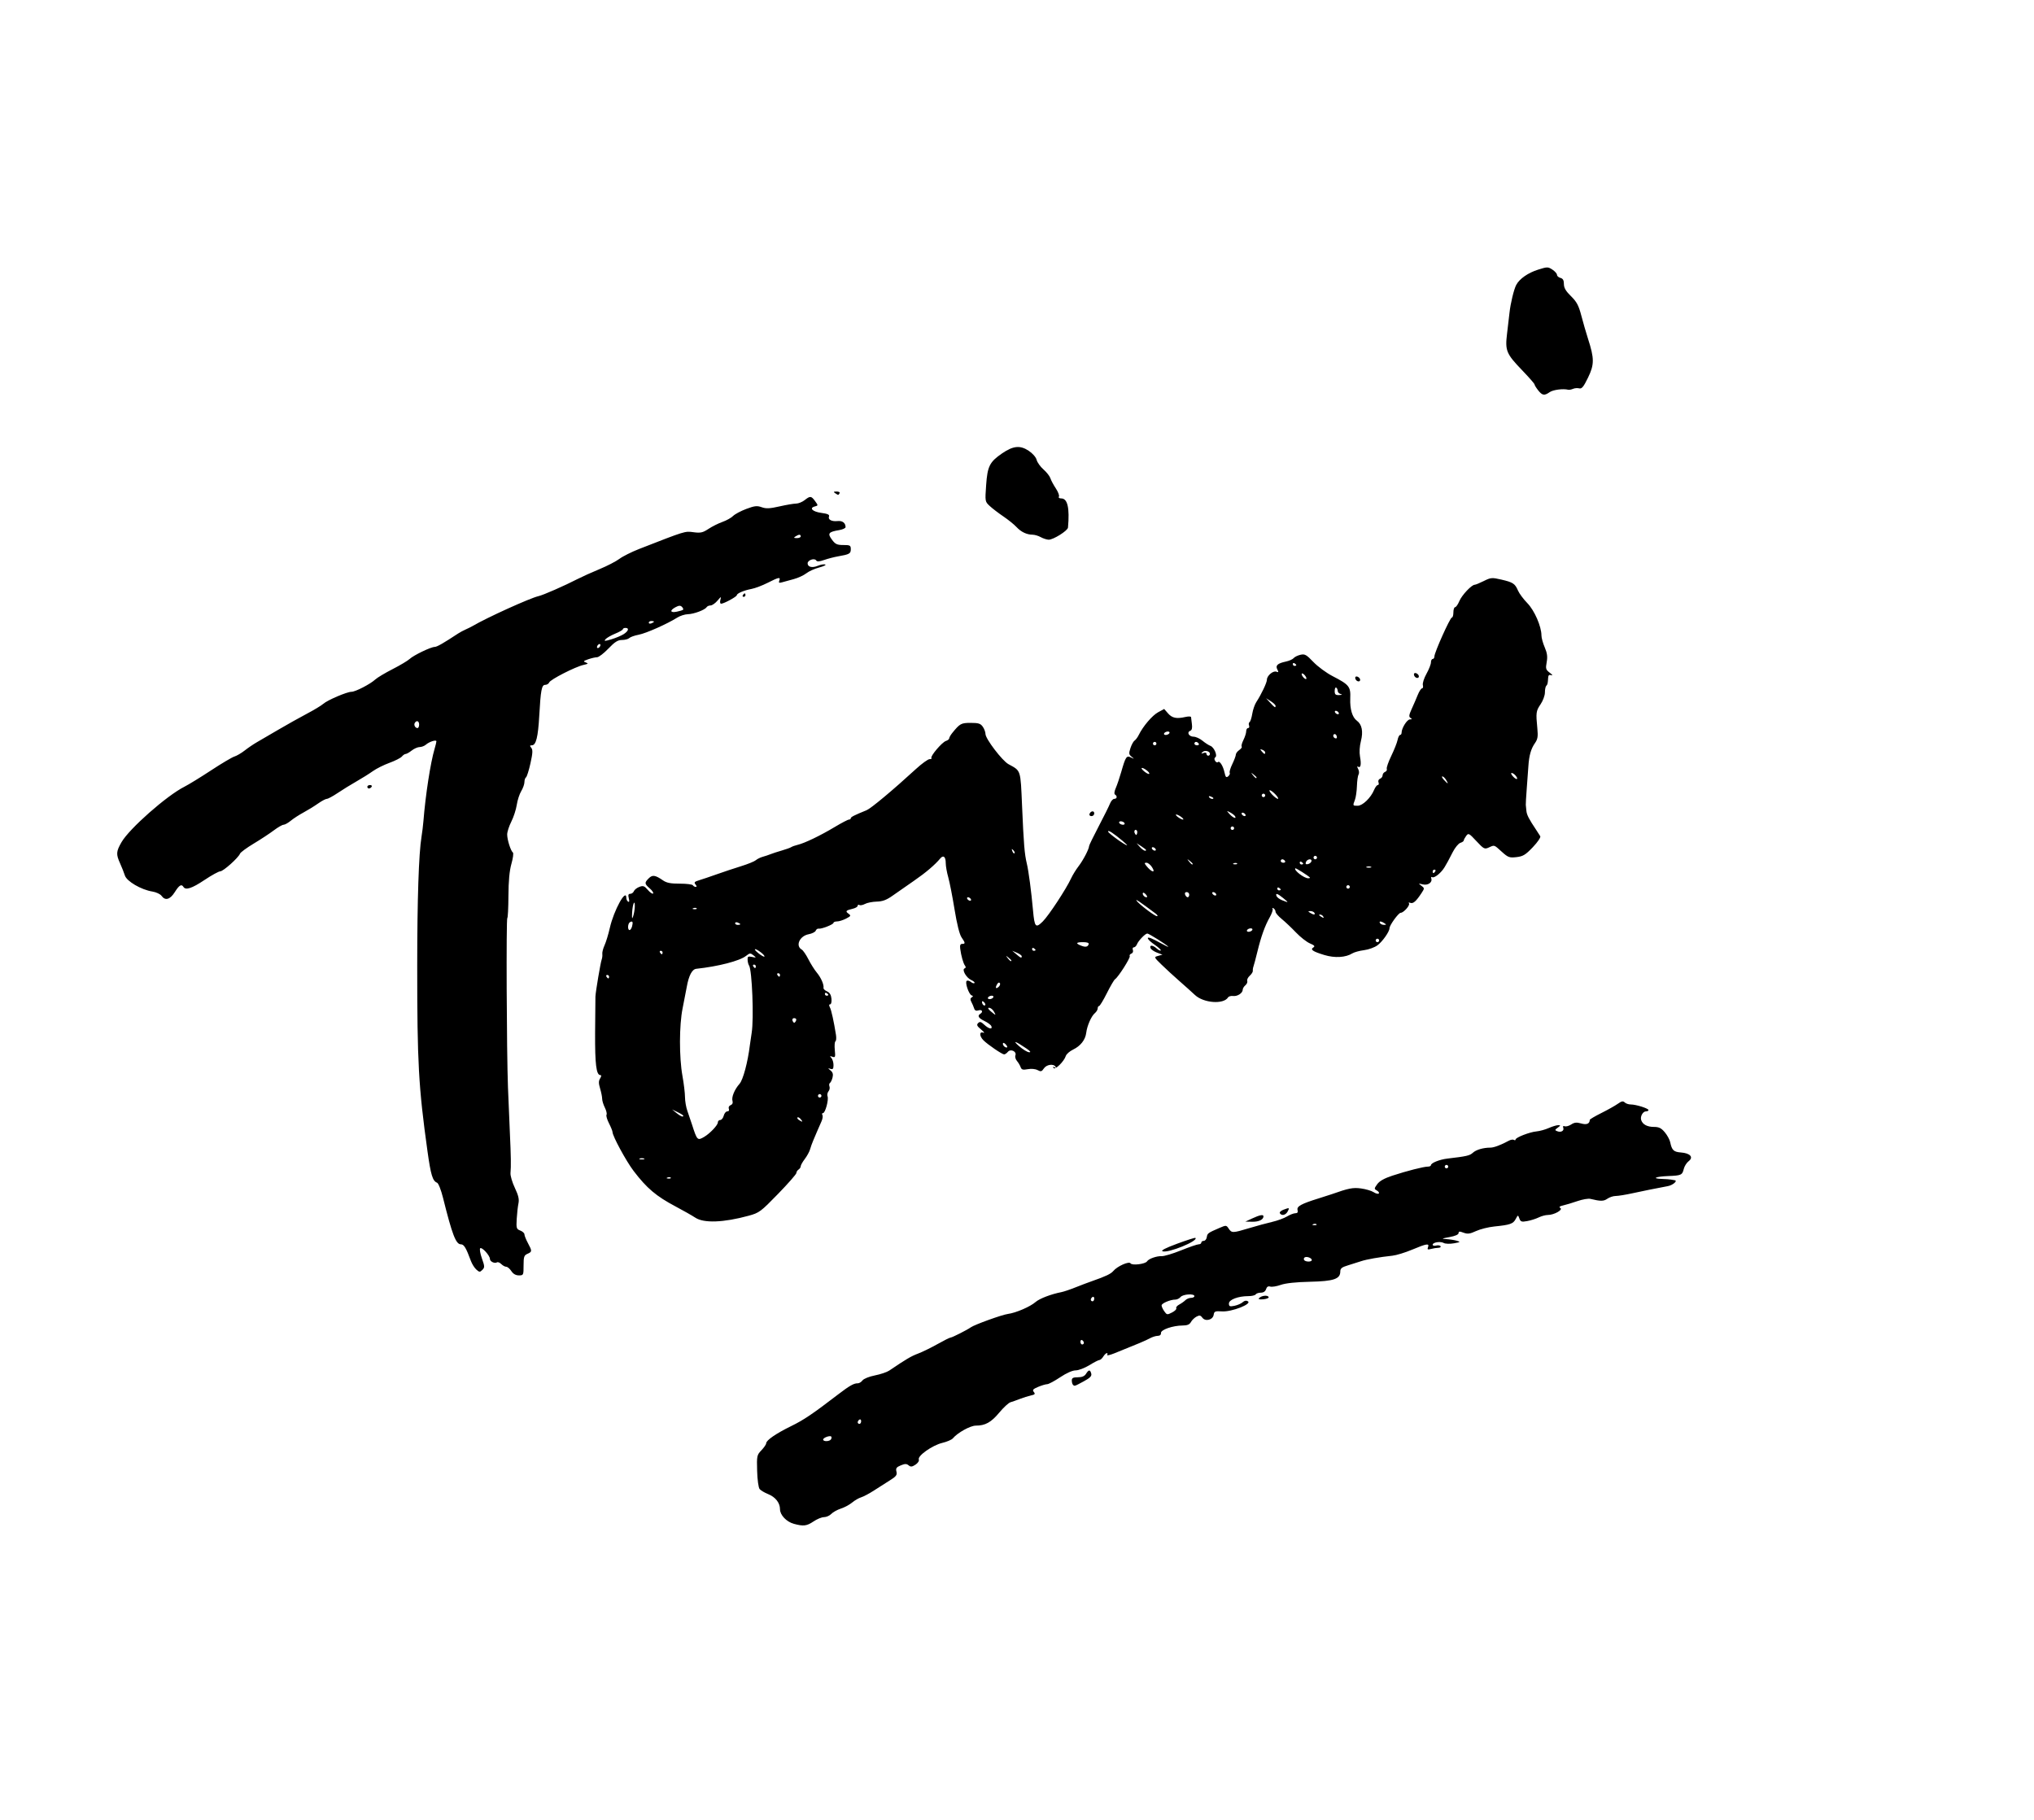 <?xml version="1.0" encoding="UTF-8" standalone="no"?>
<!-- Created with Inkscape (http://www.inkscape.org/) -->

<svg
   version="1.1"
   id="svg1"
   width="1178"
   height="1054"
   viewBox="0 0 1178 1054"
   sodipodi:docname="IMG_2159.jpg"
   xmlns:inkscape="http://www.inkscape.org/namespaces/inkscape"
   xmlns:sodipodi="http://sodipodi.sourceforge.net/DTD/sodipodi-0.dtd"
   xmlns="http://www.w3.org/2000/svg"
   xmlns:svg="http://www.w3.org/2000/svg">
  <defs
     id="defs1" />
  <sodipodi:namedview
     id="namedview1"
     pagecolor="#ffffff"
     bordercolor="#666666"
     borderopacity="1.0"
     inkscape:showpageshadow="2"
     inkscape:pageopacity="0.0"
     inkscape:pagecheckerboard="0"
     inkscape:deskcolor="#d1d1d1"
     inkscape:zoom="0.77134725"
     inkscape:cx="436.24969"
     inkscape:cy="533.48216"
     inkscape:window-width="1920"
     inkscape:window-height="1009"
     inkscape:window-x="-8"
     inkscape:window-y="-8"
     inkscape:window-maximized="1"
     inkscape:current-layer="g1" />
  <g
     inkscape:groupmode="layer"
     inkscape:label="Image"
     id="g1">
    <path
       style="fill:#000000"
       d="m 459.739,882.529 c -4.27,-1.165 -8,-5.108 -8,-8.455 0,-3.683 -2.645,-7.05 -6.866,-8.739 -2.061,-0.825 -4.28,-2.142 -4.932,-2.926 -0.671,-0.808 -1.297,-5.367 -1.443,-10.51 -0.248,-8.708 -0.146,-9.202 2.491,-11.963 1.512,-1.584 2.75,-3.395 2.75,-4.025 0,-1.756 5.666,-5.655 14.5,-9.979 7.344,-3.594 12.203,-6.878 27.481,-18.572 6.271,-4.8 8.89,-6.272 11.019,-6.193 0.825,0.03 2.074,-0.724 2.775,-1.678 0.721,-0.98 3.835,-2.237 7.168,-2.893 3.241,-0.638 6.982,-1.896 8.313,-2.795 9.967,-6.739 12.611,-8.299 16.659,-9.829 2.522,-0.953 7.609,-3.437 11.305,-5.52 3.696,-2.083 7.116,-3.787 7.601,-3.787 0.861,0 9.694,-4.476 11.68,-5.919 2.115,-1.537 18.041,-7.289 21.434,-7.742 4.68,-0.624 12.923,-4.171 16.066,-6.913 2.309,-2.014 8.989,-4.57 15,-5.74 1.375,-0.268 4.975,-1.481 8,-2.696 3.025,-1.215 7.525,-2.914 10,-3.775 7.613,-2.648 10.67,-4.113 12.045,-5.77 2.291,-2.761 9.121,-5.794 9.967,-4.426 0.852,1.378 8.589,0.435 9.58,-1.168 0.919,-1.487 5.602,-3.14 8.462,-2.986 1.404,0.075 6.46,-1.439 11.236,-3.364 4.775,-1.925 9.364,-3.501 10.197,-3.501 0.833,0 1.514,-0.45 1.514,-1 0,-0.55 0.644,-1 1.43,-1 0.787,0 1.574,-0.967 1.75,-2.148 0.331,-2.224 0.66,-2.463 7.301,-5.325 3.885,-1.674 4.015,-1.665 5.372,0.379 1.744,2.627 2.32,2.614 11.845,-0.26 4.291,-1.295 10.277,-2.924 13.302,-3.62 3.025,-0.696 6.903,-2.112 8.618,-3.146 1.715,-1.034 3.905,-1.88 4.867,-1.88 1.226,0 1.6,-0.568 1.251,-1.902 -0.547,-2.091 2.178,-3.581 12.264,-6.706 3.025,-0.937 6.4,-2.023 7.5,-2.412 9.862,-3.488 12.314,-3.969 17.009,-3.336 2.745,0.369 6.017,1.337 7.272,2.149 1.255,0.813 2.601,1.158 2.992,0.767 0.391,-0.391 -0.084,-1.155 -1.055,-1.698 -1.675,-0.937 -1.667,-1.125 0.154,-3.675 1.313,-1.838 4.085,-3.401 8.773,-4.945 8.322,-2.741 18.131,-5.242 20.564,-5.242 0.984,0 1.79,-0.378 1.79,-0.839 0,-1.276 5.014,-3.288 9.499,-3.811 11.089,-1.293 12.989,-1.727 14.742,-3.359 1.901,-1.771 6.071,-2.99 10.23,-2.99 2.02,0 6.116,-1.552 10.819,-4.098 0.985,-0.533 2.222,-0.703 2.75,-0.377 0.528,0.326 0.961,0.229 0.963,-0.216 0.005,-1.179 8.194,-4.357 12.125,-4.707 1.854,-0.165 5.044,-1.043 7.089,-1.951 2.045,-0.908 4.493,-1.651 5.441,-1.651 1.529,0 1.505,0.161 -0.218,1.429 -1.777,1.308 -1.797,1.484 -0.239,2.089 2.172,0.842 4.089,-0.317 3.417,-2.067 -0.323,-0.841 -0.002,-1.15 0.851,-0.823 0.753,0.289 2.441,-0.178 3.753,-1.037 1.852,-1.213 3.143,-1.345 5.78,-0.589 3.19,0.915 4.924,0.184 4.982,-2.101 0.008,-0.33 3.053,-2.118 6.765,-3.972 3.712,-1.854 7.991,-4.259 9.507,-5.343 2.135,-1.527 3.026,-1.702 3.95,-0.778 0.656,0.656 2.235,1.193 3.509,1.193 3.053,0 10.284,2.281 10.284,3.243 0,0.416 -0.659,0.757 -1.465,0.757 -1.793,0 -3.439,2.956 -2.785,5 0.817,2.555 3.473,4 7.352,4 2.926,0 4.272,0.656 6.309,3.077 1.424,1.692 2.841,4.28 3.148,5.75 0.979,4.679 2.001,5.662 6.214,5.977 5.383,0.402 7.463,2.738 4.487,5.041 -1.177,0.911 -2.442,2.897 -2.811,4.415 -0.884,3.635 -1.469,3.906 -9.042,4.197 -7.32,0.281 -9.888,1.48 -3.575,1.669 2.292,0.069 4.617,0.237 5.167,0.375 0.55,0.138 1.505,0.306 2.122,0.375 2.029,0.226 -0.994,2.871 -3.905,3.417 -7.458,1.398 -14.382,2.795 -20.717,4.179 -3.85,0.841 -8.137,1.529 -9.527,1.529 -1.39,0 -3.558,0.722 -4.817,1.604 -2.15,1.506 -3.875,1.518 -9.835,0.068 -1.199,-0.292 -4.574,0.295 -7.5,1.303 -2.926,1.008 -6.647,2.132 -8.268,2.498 -2.107,0.475 -2.565,0.901 -1.604,1.495 1.692,1.046 -3.674,4.032 -7.244,4.032 -1.318,0 -3.703,0.642 -5.3,1.426 -1.597,0.784 -4.587,1.734 -6.645,2.11 -3.255,0.595 -3.846,0.401 -4.546,-1.491 -0.804,-2.175 -0.805,-2.175 -2.137,0.314 -1.487,2.779 -3.221,3.385 -12.3,4.297 -3.451,0.347 -8.246,1.543 -10.654,2.658 -3.575,1.655 -4.906,1.829 -7.25,0.944 -2.27,-0.857 -2.871,-0.804 -2.871,0.253 0,0.824 -2.012,1.704 -5.25,2.294 -4.723,0.861 -4.899,0.979 -1.75,1.176 1.925,0.12 4.625,0.548 6,0.952 2.262,0.664 2.101,0.804 -1.698,1.479 -2.309,0.41 -4.939,0.331 -5.845,-0.176 -1.975,-1.105 -6.457,-0.413 -6.457,0.997 0,0.55 0.9,0.765 1.999,0.477 1.099,-0.288 2.251,-0.115 2.559,0.383 0.308,0.498 -0.254,0.912 -1.249,0.92 -0.995,0.008 -2.897,0.305 -4.228,0.661 -1.975,0.528 -2.302,0.342 -1.781,-1.014 0.909,-2.368 -0.774,-2.108 -9.163,1.417 -4.029,1.693 -9.195,3.273 -11.481,3.512 -7.26,0.759 -15.058,2.131 -18.156,3.195 -1.65,0.567 -5.025,1.635 -7.5,2.373 -3.582,1.069 -4.5,1.797 -4.5,3.568 0,4.365 -3.782,5.65 -17.511,5.951 -8.128,0.178 -14.149,0.822 -16.962,1.814 -2.398,0.846 -5.149,1.288 -6.113,0.982 -1.184,-0.376 -1.963,0.106 -2.401,1.486 -0.413,1.3 -1.51,2.042 -3.022,2.042 -1.305,0 -2.652,0.45 -2.992,1 -0.34,0.55 -2.227,1 -4.193,1 -5.94,0 -11.307,2.033 -11.307,4.283 0,1.677 0.469,1.873 3.184,1.33 1.751,-0.35 3.899,-1.284 4.773,-2.074 1.043,-0.944 2.09,-1.128 3.048,-0.536 2.489,1.538 -9.391,6.187 -14.93,5.841 -4.067,-0.253 -4.611,-0.038 -4.894,1.934 -0.43,2.988 -4.796,4.13 -6.561,1.717 -1.048,-1.433 -1.665,-1.541 -3.426,-0.598 -1.181,0.632 -2.624,2.039 -3.206,3.127 -0.76,1.419 -2.106,1.981 -4.773,1.992 -5.726,0.023 -12.74,2.46 -12.576,4.368 0.085,0.992 -0.627,1.617 -1.846,1.617 -1.092,0 -3.179,0.655 -4.639,1.456 -2.415,1.325 -6.383,3.002 -20.478,8.657 -2.653,1.064 -4.539,1.474 -4.191,0.911 0.348,-0.563 0.265,-1.024 -0.186,-1.024 -0.45,0 -1.381,0.9 -2.067,2 -0.687,1.1 -1.688,2 -2.226,2 -0.537,0 -3.171,1.35 -5.852,3 -2.682,1.65 -6.237,3 -7.901,3 -1.865,0 -5.324,1.535 -9.015,4 -3.295,2.2 -6.666,4 -7.492,4 -0.826,0 -3.169,0.697 -5.207,1.548 -3.013,1.259 -3.486,1.812 -2.534,2.959 0.951,1.146 0.638,1.526 -1.667,2.025 -1.561,0.338 -4.413,1.23 -6.338,1.983 -1.925,0.753 -4.4,1.63 -5.5,1.949 -1.1,0.319 -4.025,3.012 -6.5,5.986 -4.719,5.67 -8.106,7.551 -13.599,7.551 -3.173,0 -10.596,4.12 -13.306,7.385 -0.657,0.791 -3.413,1.971 -6.125,2.622 -5.732,1.375 -14.379,7.485 -13.571,9.589 0.306,0.798 -0.525,2.095 -1.936,3.02 -1.991,1.305 -2.764,1.379 -3.967,0.38 -1.19,-0.988 -2.119,-0.981 -4.566,0.032 -2.516,1.042 -2.966,1.693 -2.487,3.6 0.485,1.932 -0.141,2.781 -3.679,4.991 -2.345,1.465 -6.514,4.123 -9.264,5.908 -2.75,1.785 -6.125,3.583 -7.5,3.995 -1.375,0.412 -3.726,1.774 -5.225,3.027 -1.499,1.252 -4.424,2.826 -6.5,3.496 -2.076,0.67 -4.58,2.059 -5.564,3.086 -0.984,1.027 -2.876,1.867 -4.206,1.867 -1.329,0 -4.074,1.125 -6.101,2.5 -3.919,2.66 -5.824,2.888 -11.405,1.364 z m 21.541,-48.931 c 0.363,-0.587 0.423,-1.303 0.134,-1.591 -0.785,-0.785 -4.676,0.65 -4.676,1.725 0,1.288 3.731,1.178 4.541,-0.134 z m 17.459,-10.492 c 0,-0.857 -0.45,-1.281 -1,-0.941 -0.55,0.34 -1,1.041 -1,1.559 0,0.518 0.45,0.941 1,0.941 0.55,0 1,-0.702 1,-1.559 z m 129,-45.382 c 0,-0.518 -0.45,-1.219 -1,-1.559 -0.55,-0.34 -1,0.084 -1,0.941 0,0.857 0.45,1.559 1,1.559 0.55,0 1,-0.423 1,-0.941 z m 53.505,-20.051 c -0.308,-0.499 0.455,-1.451 1.697,-2.115 1.242,-0.664 2.861,-1.812 3.599,-2.55 0.738,-0.738 2.21,-1.342 3.271,-1.342 1.061,0 1.929,-0.45 1.929,-1 0,-1.578 -6.619,-1.164 -8,0.5 -0.685,0.825 -2.023,1.5 -2.973,1.5 -2.949,0 -8.027,2.135 -8.027,3.375 0,0.649 0.7,2.179 1.555,3.4 1.473,2.103 1.711,2.139 4.533,0.68 1.638,-0.847 2.726,-1.948 2.417,-2.447 z m -47.505,-5.567 c 0,-0.857 -0.45,-1.281 -1,-0.941 -0.55,0.34 -1,1.041 -1,1.559 0,0.518 0.45,0.941 1,0.941 0.55,0 1,-0.702 1,-1.559 z m 126,-22.334 c 0,-1.174 -2.924,-2.272 -4.107,-1.541 -0.509,0.315 -0.667,0.991 -0.351,1.503 0.735,1.19 4.457,1.221 4.457,0.038 z m 2.729,-20.711 c -0.332,-0.332 -1.195,-0.368 -1.917,-0.079 -0.798,0.319 -0.561,0.556 0.604,0.604 1.054,0.043 1.645,-0.193 1.312,-0.525 z m 76.271,-33.396 c 0,-0.55 -0.45,-1 -1,-1 -0.55,0 -1,0.45 -1,1 0,0.55 0.45,1 1,1 0.55,0 1,-0.45 1,-1 z M 621.406,801.998 c -0.367,-0.367 -0.667,-1.492 -0.667,-2.5 0,-1.428 0.772,-1.833 3.492,-1.833 2.409,0 3.879,-0.62 4.741,-2 1.559,-2.496 2.396,-2.531 3.024,-0.128 0.374,1.431 -0.658,2.492 -4.376,4.5 -5.422,2.928 -5.289,2.886 -6.214,1.961 z M 729.26,751.764 c 1.407,-1.437 4.871,-1.816 5.479,-0.6 0.275,0.55 -1.075,1.145 -3,1.321 -2.418,0.222 -3.184,-9.4e-4 -2.479,-0.721 z M 296.147,736.164 c -0.901,-1.375 -2.229,-2.5 -2.952,-2.5 -0.722,0 -2.017,-0.704 -2.877,-1.564 -0.86,-0.86 -1.977,-1.309 -2.481,-0.997 -1.379,0.853 -4.098,-0.468 -4.098,-1.991 0,-1.961 -4.693,-7.085 -5.632,-6.149 -0.441,0.44 0.01,3.085 1.001,5.878 1.632,4.594 1.655,5.226 0.248,6.633 -1.407,1.407 -1.74,1.388 -3.495,-0.2 -1.067,-0.966 -2.468,-3.185 -3.114,-4.933 -2.848,-7.706 -4.037,-9.678 -5.84,-9.678 -2.867,0 -5.013,-5.586 -10.301,-26.821 -1.17,-4.698 -2.693,-8.559 -3.497,-8.868 -2.556,-0.981 -3.62,-4.494 -5.535,-18.258 -5.19,-37.318 -5.957,-51.204 -5.942,-107.554 0.01,-38.261 0.896,-64.862 2.482,-74.5 0.407,-2.475 0.903,-6.525 1.102,-9 1.239,-15.421 4.102,-33.947 6.487,-41.993 0.57,-1.921 1.036,-3.864 1.036,-4.317 0,-1.103 -4.102,0.199 -6.079,1.929 -0.868,0.76 -2.495,1.382 -3.615,1.382 -1.12,0 -3.181,0.9 -4.579,2 -1.398,1.1 -2.979,2 -3.512,2 -0.533,0 -1.525,0.669 -2.204,1.487 -0.679,0.818 -3.916,2.465 -7.193,3.66 -3.277,1.195 -7.615,3.362 -9.638,4.816 -2.024,1.454 -6.293,4.13 -9.487,5.946 -3.194,1.817 -8.077,4.83 -10.85,6.697 -2.774,1.867 -5.606,3.394 -6.293,3.394 -0.687,0 -3.004,1.238 -5.15,2.75 -2.145,1.512 -5.925,3.838 -8.4,5.168 -2.475,1.33 -5.772,3.468 -7.327,4.75 -1.555,1.282 -3.433,2.332 -4.173,2.332 -0.741,0 -3.294,1.47 -5.673,3.266 -2.38,1.796 -7.633,5.25 -11.675,7.674 -4.042,2.425 -7.59,5.037 -7.885,5.806 -0.909,2.368 -9.668,10.206 -11.433,10.23 -0.916,0.013 -5.03,2.273 -9.142,5.023 -7.259,4.855 -10.921,6.057 -12.192,4 -1.131,-1.83 -2.451,-1.038 -5,3 -2.758,4.369 -5.564,5.157 -7.693,2.162 -0.719,-1.011 -3.105,-2.126 -5.303,-2.477 -6.489,-1.038 -14.855,-5.921 -15.916,-9.289 -0.502,-1.593 -1.739,-4.725 -2.75,-6.961 -2.429,-5.373 -2.329,-6.906 0.805,-12.346 4.51,-7.828 26.141,-26.91 36.357,-32.072 2.475,-1.251 9.45,-5.528 15.5,-9.506 6.05,-3.978 12.125,-7.58 13.5,-8.005 1.375,-0.425 4.075,-2.009 6,-3.52 1.925,-1.511 5.075,-3.652 7,-4.757 1.925,-1.105 7.55,-4.385 12.5,-7.289 4.95,-2.904 12.375,-7.06 16.5,-9.236 4.125,-2.176 8.4,-4.757 9.5,-5.735 2.421,-2.152 13.702,-6.969 16.321,-6.969 2.294,0 10.894,-4.446 13.788,-7.128 1.16,-1.075 5.66,-3.768 10,-5.984 4.34,-2.216 8.792,-4.868 9.892,-5.892 2.335,-2.176 12.306,-6.972 14.523,-6.986 1.306,-0.008 5.167,-2.218 13.573,-7.767 1.048,-0.691 3.03,-1.752 4.405,-2.357 1.375,-0.605 3.175,-1.498 4,-1.986 8.131,-4.804 33.327,-16.23 38.146,-17.299 2.727,-0.605 14.917,-5.953 22.854,-10.027 2.475,-1.27 8.1,-3.8 12.5,-5.621 4.4,-1.821 9.575,-4.496 11.5,-5.943 1.925,-1.448 7.1,-4.037 11.5,-5.753 26.993,-10.532 26.374,-10.342 31.405,-9.674 4.112,0.545 5.368,0.266 8.7,-1.933 2.142,-1.414 5.776,-3.232 8.076,-4.041 2.3,-0.809 5.061,-2.35 6.135,-3.424 1.075,-1.075 4.529,-2.917 7.676,-4.095 4.816,-1.802 6.227,-1.958 8.91,-0.988 2.539,0.918 4.643,0.822 10.34,-0.474 3.934,-0.895 8.24,-1.627 9.57,-1.627 1.33,0 3.562,-0.9 4.96,-2 3.237,-2.547 3.825,-2.489 6.075,0.599 1.811,2.486 1.807,2.547 -0.181,3.067 -3.485,0.911 -1.272,3.062 3.851,3.741 3.57,0.474 4.754,1.021 4.371,2.02 -0.715,1.864 1.505,3.062 4.996,2.696 2.771,-0.291 4.567,1.075 4.6,3.499 0.008,0.617 -1.672,1.404 -3.735,1.749 -6.179,1.033 -6.842,1.908 -4.179,5.51 1.961,2.653 2.95,3.118 6.617,3.118 3.901,0 4.312,0.232 4.312,2.433 0,2.566 -0.746,2.979 -7.5,4.16 -2.2,0.385 -5.768,1.317 -7.929,2.072 -2.867,1.002 -4.118,1.068 -4.625,0.247 -0.943,-1.526 -4.946,-0.161 -4.946,1.687 0,2.166 2.641,2.792 5.967,1.415 1.612,-0.668 3.517,-0.998 4.232,-0.735 0.715,0.264 -0.847,1.04 -3.473,1.725 -2.625,0.685 -5.987,2.202 -7.47,3.371 -1.483,1.169 -4.735,2.677 -7.226,3.352 -2.491,0.674 -5.547,1.512 -6.791,1.861 -1.8,0.506 -2.135,0.307 -1.643,-0.976 0.855,-2.228 -0.234,-2.023 -6.719,1.266 -3.093,1.569 -7.295,3.166 -9.339,3.549 -4.381,0.822 -8.538,2.591 -8.538,3.633 0,0.847 -7.538,4.94 -9.098,4.94 -0.591,0 -0.771,-0.967 -0.42,-2.25 0.566,-2.065 0.425,-2.024 -1.72,0.5 -1.285,1.512 -3.081,2.75 -3.991,2.75 -0.909,0 -1.936,0.457 -2.281,1.015 -0.976,1.579 -7.396,3.977 -10.863,4.058 -1.72,0.04 -4.478,0.924 -6.128,1.963 -5.846,3.683 -18.06,9.105 -22.337,9.916 -2.385,0.452 -4.838,1.323 -5.45,1.935 -0.612,0.612 -2.51,1.113 -4.218,1.113 -2.421,0 -4.162,1.102 -7.897,5 -2.635,2.75 -5.581,5 -6.546,5 -0.965,0 -3.26,0.525 -5.102,1.167 -2.88,1.004 -3.075,1.264 -1.399,1.858 1.623,0.576 1.392,0.815 -1.378,1.429 -4.689,1.04 -19.202,8.455 -19.849,10.142 -0.296,0.772 -1.358,1.404 -2.36,1.404 -1.98,0 -2.565,3.099 -3.394,18 -0.68,12.225 -1.877,17 -4.261,17 -1.244,0 -1.315,0.289 -0.353,1.448 0.943,1.136 0.84,3.077 -0.479,9.004 -0.924,4.155 -2.085,7.805 -2.58,8.111 -0.494,0.306 -0.901,1.541 -0.903,2.747 -0.002,1.205 -0.836,3.556 -1.854,5.225 -1.018,1.669 -2.183,5.255 -2.59,7.969 -0.407,2.714 -1.823,7.071 -3.146,9.682 -1.323,2.611 -2.406,5.968 -2.406,7.46 0,3.051 2.056,9.538 3.314,10.456 0.454,0.331 0.072,3.256 -0.848,6.5 -1.145,4.035 -1.694,9.924 -1.739,18.648 -0.036,7.013 -0.328,12.75 -0.647,12.75 -0.697,-1e-5 -0.398,77.45 0.379,98 0.301,7.975 0.8,19.9 1.108,26.5 0.625,13.398 0.714,19.188 0.358,23.25 -0.133,1.512 1.001,5.367 2.52,8.566 2.075,4.369 2.595,6.608 2.09,9 -0.37,1.751 -0.823,5.799 -1.008,8.995 -0.31,5.362 -0.15,5.882 2.068,6.725 1.322,0.503 2.404,1.494 2.404,2.204 0,0.709 0.9,2.969 2,5.021 2.513,4.688 2.498,5.046 -0.25,6.252 -1.958,0.859 -2.25,1.733 -2.25,6.737 0,5.595 -0.074,5.75 -2.727,5.75 -1.805,-1.4e-4 -3.281,-0.845 -4.365,-2.5 z m -53.408,-316.5 c 0,-2.109 -1.455,-2.691 -2.5,-1 -0.729,1.18 0.217,3 1.559,3 0.518,0 0.941,-0.9 0.941,-2 z m 105,-46.118 c 0,-0.55 -0.45,-0.722 -1,-0.382 -0.55,0.34 -1,1.068 -1,1.618 0,0.55 0.45,0.722 1,0.382 0.55,-0.34 1,-1.068 1,-1.618 z m 13.548,-6.322 c 2.751,-1.803 3.221,-3.56 0.952,-3.56 -0.825,0 -1.502,0.338 -1.504,0.75 -0.002,0.412 -1.999,1.571 -4.439,2.574 -2.439,1.003 -4.962,2.459 -5.607,3.235 -1.009,1.215 -0.523,1.217 3.487,0.01 2.562,-0.771 5.762,-2.125 7.11,-3.008 z m 17.452,-7.167 c 0,-0.216 -0.675,-0.393 -1.5,-0.393 -0.825,0 -1.5,0.436 -1.5,0.969 0,0.533 0.675,0.71 1.5,0.393 0.825,-0.317 1.5,-0.752 1.5,-0.969 z m 16.86,-6.92 c 0.278,-0.278 -0.017,-1.03 -0.657,-1.669 -0.884,-0.884 -1.768,-0.84 -3.683,0.186 -3.535,1.892 -3.161,3.389 0.657,2.625 1.747,-0.349 3.405,-0.863 3.683,-1.142 z m 68.14,-42.473 c 0,-1.253 -1.061,-1.253 -3,0 -1.213,0.784 -1.069,0.972 0.75,0.985 1.238,0.008 2.25,-0.435 2.25,-0.985 z m 209.61,414.039 c -1.213,-0.426 1.467,-1.828 8.405,-4.397 5.603,-2.075 10.369,-3.59 10.592,-3.367 1.77,1.77 -15.714,8.916 -18.997,7.765 z M 402.739,705.253 c -1.925,-1.261 -7.063,-4.18 -11.418,-6.485 -11.283,-5.973 -16.686,-10.54 -24.356,-20.59 -4.304,-5.64 -12.226,-20.246 -12.226,-22.543 0,-0.578 -0.917,-2.848 -2.038,-5.045 -1.121,-2.197 -1.766,-4.435 -1.433,-4.973 0.333,-0.538 -0.1,-2.392 -0.962,-4.119 -0.862,-1.728 -1.567,-4.032 -1.567,-5.121 0,-1.089 -0.533,-3.76 -1.185,-5.935 -0.916,-3.056 -0.914,-4.39 0.008,-5.866 0.757,-1.212 0.815,-1.911 0.16,-1.911 -2.389,0 -3.162,-6.175 -3.068,-24.5 0.054,-10.45 0.139,-19.9 0.189,-21 0.134,-2.952 2.975,-19.758 3.635,-21.5 0.312,-0.825 0.472,-2.276 0.356,-3.225 -0.117,-0.949 0.469,-3.199 1.301,-5 0.832,-1.801 2.202,-6.312 3.044,-10.025 2.331,-10.276 9.56,-23.366 9.56,-17.309 0,0.793 0.468,1.73 1.04,2.084 0.674,0.417 0.812,-0.266 0.392,-1.941 -0.482,-1.919 -0.262,-2.584 0.853,-2.584 0.826,0 1.763,-0.682 2.083,-1.515 0.32,-0.833 1.741,-1.956 3.159,-2.495 2.21,-0.84 2.915,-0.589 4.941,1.765 1.3,1.51 2.668,2.441 3.041,2.069 0.373,-0.372 -0.489,-1.69 -1.915,-2.93 -3.113,-2.707 -3.176,-3.31 -0.615,-5.871 2.148,-2.148 3.772,-1.91 8.275,1.21 2.075,1.437 4.468,1.902 9.721,1.885 3.832,-0.012 7.233,0.406 7.557,0.93 0.324,0.524 1.067,0.952 1.652,0.952 0.692,0 0.648,-0.501 -0.127,-1.434 -0.979,-1.179 -0.6,-1.611 2.128,-2.429 1.825,-0.547 6.468,-2.117 10.318,-3.488 3.85,-1.372 10.15,-3.467 14,-4.657 3.85,-1.19 7.675,-2.746 8.5,-3.459 0.825,-0.713 2.625,-1.603 4,-1.977 1.375,-0.375 3.4,-1.052 4.5,-1.504 1.1,-0.453 4.025,-1.406 6.5,-2.117 2.475,-0.712 4.95,-1.601 5.5,-1.976 0.55,-0.375 2.25,-0.981 3.777,-1.346 4.036,-0.965 13.164,-5.359 21.403,-10.303 3.949,-2.37 7.662,-4.309 8.25,-4.309 0.588,0 1.07,-0.351 1.07,-0.781 0,-0.717 1.992,-1.727 9.155,-4.64 2.544,-1.034 15.243,-11.642 28.527,-23.83 3.447,-3.163 7.029,-5.75 7.96,-5.75 0.931,0 1.409,-0.283 1.063,-0.628 -0.902,-0.902 6.106,-9.177 8.383,-9.9 1.052,-0.334 1.912,-1.021 1.912,-1.528 0,-0.507 0.787,-1.894 1.75,-3.083 4.429,-5.471 5.141,-5.861 10.693,-5.861 4.491,0 5.716,0.389 7,2.223 0.856,1.222 1.561,3.135 1.566,4.25 0.013,2.766 9.708,15.477 13.301,17.439 7.314,3.994 6.958,2.899 7.879,24.189 0.963,22.263 1.422,27.823 2.756,33.399 1.046,4.37 2.582,15.977 3.584,27.077 0.883,9.778 1.523,10.513 5.632,6.462 3.443,-3.395 13.6,-18.85 16.456,-25.039 0.888,-1.925 2.831,-5.075 4.317,-7 2.646,-3.427 6.056,-9.968 6.075,-11.651 0.005,-0.467 2.489,-5.574 5.519,-11.349 3.03,-5.775 5.995,-11.738 6.588,-13.25 0.593,-1.512 1.71,-2.75 2.481,-2.75 1.601,0 1.88,-1.587 0.436,-2.479 -0.594,-0.367 -0.424,-1.835 0.441,-3.809 0.773,-1.767 2.181,-5.912 3.127,-9.212 2.582,-9.002 3.069,-9.725 5.69,-8.458 2.07,1.001 2.092,0.975 0.358,-0.42 -1.619,-1.303 -1.703,-1.932 -0.675,-5.047 0.646,-1.958 1.713,-3.9 2.371,-4.317 0.658,-0.417 1.749,-1.883 2.424,-3.258 2.483,-5.054 7.826,-11.315 11.231,-13.159 l 3.499,-1.895 2.209,2.534 c 2.386,2.738 4.948,3.275 10.041,2.106 1.788,-0.41 3.28,-0.373 3.317,0.084 0.037,0.456 0.26,2.307 0.495,4.113 0.291,2.233 -0.03,3.459 -1.004,3.833 -2.161,0.829 -0.672,3.384 1.972,3.384 1.274,0 3.588,1.048 5.143,2.33 1.555,1.281 3.621,2.62 4.592,2.974 2.152,0.786 4.265,5.75 2.827,6.639 -0.598,0.369 -0.634,1.178 -0.093,2.054 0.491,0.795 1.214,1.123 1.608,0.73 1.001,-1.001 3.003,2.15 3.856,6.07 0.583,2.68 0.98,3.08 2.117,2.137 0.769,-0.639 1.161,-1.546 0.871,-2.015 -0.29,-0.47 0.39,-2.753 1.511,-5.075 1.121,-2.321 2.039,-4.785 2.039,-5.476 0,-0.691 0.897,-1.884 1.994,-2.652 1.097,-0.768 1.725,-1.665 1.396,-1.994 -0.329,-0.329 0.124,-2.045 1.006,-3.814 0.882,-1.769 1.604,-4.047 1.604,-5.062 0,-1.016 0.498,-1.846 1.107,-1.846 0.609,0 0.854,-0.661 0.544,-1.468 -0.31,-0.807 -0.172,-1.71 0.306,-2.005 0.478,-0.295 1.177,-2.447 1.552,-4.782 0.376,-2.335 1.417,-5.37 2.314,-6.745 2.964,-4.544 6.177,-11.312 6.177,-13.014 0,-2.322 3.594,-5.355 5.486,-4.629 1.26,0.483 1.367,0.238 0.558,-1.274 -1.242,-2.32 0.09,-3.559 4.942,-4.598 1.917,-0.411 3.942,-1.309 4.5,-1.996 0.558,-0.687 2.318,-1.553 3.911,-1.925 2.546,-0.594 3.454,-0.091 7.5,4.153 2.532,2.656 7.528,6.338 11.103,8.184 9.68,4.997 10.544,6.081 10.267,12.881 -0.253,6.221 1.164,11.015 3.829,12.953 2.93,2.131 3.754,6.261 2.348,11.766 -0.784,3.068 -0.99,6.552 -0.533,9.018 0.837,4.524 0.412,6.8 -1.097,5.868 -0.673,-0.416 -0.667,0.021 0.016,1.298 0.566,1.059 0.68,2.491 0.252,3.183 -0.428,0.692 -0.858,3.706 -0.956,6.698 -0.098,2.992 -0.616,6.593 -1.152,8.002 -1.314,3.457 -1.326,3.433 1.582,3.433 2.855,0 7.616,-4.587 9.512,-9.165 0.646,-1.559 1.618,-2.835 2.16,-2.835 0.542,0 0.72,-0.692 0.396,-1.538 -0.336,-0.875 0.049,-1.783 0.893,-2.107 0.816,-0.313 1.483,-1.21 1.483,-1.994 0,-0.783 0.647,-1.673 1.437,-1.976 0.79,-0.303 1.23,-1.089 0.978,-1.746 -0.252,-0.657 0.923,-4.047 2.611,-7.532 1.688,-3.485 3.329,-7.635 3.647,-9.222 0.317,-1.587 0.971,-2.885 1.452,-2.885 0.481,0 0.875,-0.606 0.875,-1.346 0,-2.616 3.169,-7.654 4.823,-7.669 1.29,-0.012 1.371,-0.209 0.353,-0.854 -1.069,-0.677 -0.936,-1.686 0.686,-5.235 1.105,-2.418 2.691,-6.083 3.522,-8.146 0.832,-2.062 1.944,-3.75 2.47,-3.75 0.527,0 0.734,-0.854 0.461,-1.897 -0.273,-1.043 0.669,-3.984 2.094,-6.535 1.424,-2.551 2.59,-5.523 2.59,-6.603 0,-1.08 0.45,-1.965 1,-1.965 0.55,0 1,-0.666 1,-1.48 0,-2.263 9.091,-22.52 10.107,-22.52 0.491,0 0.893,-1.35 0.893,-3 0,-1.65 0.444,-3 0.987,-3 0.543,0 1.648,-1.582 2.456,-3.516 1.442,-3.452 7.117,-9.484 8.921,-9.484 0.505,0 2.869,-0.974 5.253,-2.165 4.051,-2.023 4.715,-2.078 10.11,-0.832 6.811,1.573 7.953,2.327 9.717,6.418 0.73,1.694 3.163,4.958 5.406,7.253 4.103,4.199 8.151,13.492 8.151,18.712 0,1.347 0.853,4.438 1.895,6.87 1.438,3.355 1.711,5.429 1.132,8.596 -0.69,3.773 -0.512,4.365 1.855,6.164 1.44,1.094 1.831,1.716 0.868,1.38 -1.288,-0.449 -1.783,-0.053 -1.875,1.497 -0.199,3.35 -0.329,3.895 -1.125,4.69 -0.412,0.412 -0.75,2.146 -0.75,3.851 0,1.706 -1.128,4.762 -2.508,6.792 -2.64,3.886 -2.767,4.83 -1.87,13.992 0.455,4.652 0.197,6.237 -1.385,8.5 -2.299,3.288 -3.396,7.12 -3.803,13.282 -0.163,2.475 -0.591,8.325 -0.95,13 -0.359,4.675 -0.607,8.95 -0.552,9.5 0.056,0.55 0.214,2.125 0.352,3.5 0.233,2.323 1.444,4.671 5.674,11 0.919,1.375 1.975,3.013 2.347,3.639 0.379,0.639 -1.516,3.437 -4.316,6.373 -4.239,4.444 -5.669,5.31 -9.477,5.74 -4.081,0.46 -4.846,0.179 -8.501,-3.123 -4.595,-4.152 -4.113,-3.995 -7.521,-2.442 -2.433,1.108 -2.904,0.864 -7.16,-3.706 -4.315,-4.633 -4.629,-4.792 -5.943,-2.995 -0.763,1.043 -1.387,2.23 -1.387,2.638 0,0.408 -0.89,1.024 -1.978,1.369 -1.088,0.345 -3.059,2.738 -4.381,5.317 -4.636,9.047 -5.38,10.218 -8.069,12.71 -1.491,1.382 -3.188,2.217 -3.771,1.857 -0.608,-0.376 -0.864,-0.066 -0.601,0.725 0.765,2.296 -1.959,4.174 -4.98,3.433 -2.557,-0.627 -2.604,-0.58 -0.776,0.778 1.873,1.391 1.879,1.544 0.184,4.132 -3.2,4.884 -4.893,6.39 -6.525,5.808 -0.882,-0.314 -1.261,-0.196 -0.844,0.264 0.889,0.978 -3.055,5.484 -4.801,5.484 -1.234,0 -6.459,7.217 -6.459,8.921 0,1.978 -4.059,7.746 -6.96,9.891 -1.652,1.221 -5.149,2.492 -7.772,2.824 -2.622,0.332 -5.678,1.167 -6.79,1.857 -3.909,2.424 -10.17,2.786 -16.239,0.94 -6.738,-2.051 -8.317,-3.149 -6.31,-4.389 1.074,-0.664 0.592,-1.22 -2.008,-2.319 -1.882,-0.795 -5.521,-3.646 -8.088,-6.335 -2.567,-2.689 -6.279,-6.203 -8.25,-7.809 -1.971,-1.606 -3.583,-3.491 -3.583,-4.191 0,-0.7 -0.52,-1.593 -1.155,-1.985 -0.635,-0.392 -0.887,-0.281 -0.56,0.248 0.327,0.529 -0.406,2.736 -1.629,4.904 -2.825,5.011 -5.007,11.086 -7.164,19.943 -0.938,3.85 -1.953,7.675 -2.256,8.5 -0.303,0.825 -0.477,1.99 -0.387,2.589 0.09,0.599 -0.708,1.879 -1.775,2.844 -1.067,0.965 -1.724,2.316 -1.461,3.001 0.263,0.685 -0.217,1.823 -1.067,2.528 -0.85,0.705 -1.546,1.847 -1.546,2.538 0,1.976 -3.057,4.005 -5.544,3.679 -1.246,-0.163 -2.577,0.207 -2.958,0.824 -2.566,4.152 -14.152,3.303 -19.175,-1.406 -1.817,-1.703 -5.879,-5.346 -9.027,-8.096 -3.148,-2.75 -7.766,-6.991 -10.26,-9.425 -4.527,-4.417 -4.531,-4.426 -2.036,-5.127 l 2.5,-0.702 -3.17,-1.192 c -1.743,-0.656 -3.417,-1.836 -3.719,-2.623 -0.745,-1.94 1.314,-1.807 3.566,0.23 1.009,0.913 2.065,1.43 2.347,1.149 0.282,-0.282 -1.296,-1.765 -3.506,-3.297 -4.138,-2.867 -5.361,-4.93 -2.268,-3.824 0.963,0.344 3.775,1.76 6.25,3.147 2.475,1.386 4.197,2.175 3.827,1.753 -1.101,-1.255 -11.189,-7.588 -12.089,-7.588 -1.189,0 -5.214,4.191 -6.005,6.253 -0.369,0.961 -1.183,1.747 -1.809,1.747 -0.626,0 -0.873,0.692 -0.548,1.538 0.335,0.874 -0.048,1.783 -0.887,2.105 -0.813,0.312 -1.233,0.962 -0.934,1.445 0.546,0.883 -6.697,12.264 -8.523,13.393 -0.538,0.333 -2.66,3.961 -4.716,8.062 -2.055,4.101 -4.092,7.457 -4.526,7.457 -0.434,0 -0.789,0.62 -0.789,1.378 0,0.758 -0.745,1.995 -1.655,2.75 -2.025,1.679 -4.5,7.322 -4.988,11.372 -0.49,4.062 -3.3,7.648 -7.618,9.722 -1.972,0.947 -3.868,2.612 -4.213,3.699 -1.013,3.192 -6.257,8.322 -7.105,6.95 -0.488,-0.79 -0.297,-0.913 0.58,-0.371 0.866,0.535 1.068,0.418 0.595,-0.345 -1.175,-1.901 -5.25,-1.307 -6.774,0.988 -1.219,1.835 -1.739,1.972 -3.636,0.957 -1.3,-0.696 -3.648,-0.916 -5.689,-0.533 -2.837,0.532 -3.597,0.311 -4.138,-1.207 -0.364,-1.023 -1.324,-2.63 -2.132,-3.572 -0.808,-0.942 -1.206,-2.398 -0.885,-3.235 0.863,-2.25 -2.772,-3.944 -4.359,-2.031 -0.675,0.813 -1.654,1.479 -2.175,1.479 -1.171,0 -9.453,-5.645 -11.962,-8.154 -2.416,-2.416 -2.479,-5.291 -0.096,-4.42 0.963,0.352 0.4,-0.467 -1.25,-1.818 -2.393,-1.961 -2.75,-2.713 -1.763,-3.719 0.993,-1.012 1.696,-0.83 3.564,0.925 2.589,2.433 4.914,2.912 4.123,0.851 -0.282,-0.735 -2.068,-2.077 -3.969,-2.984 -3.485,-1.662 -4.296,-3.043 -2.456,-4.18 1.811,-1.119 1.042,-2.648 -1.005,-1.998 -1.421,0.451 -2.17,0.106 -2.573,-1.183 -0.312,-1 -1.027,-2.667 -1.587,-3.703 -0.728,-1.345 -0.674,-2.097 0.186,-2.629 0.938,-0.579 0.935,-0.835 -0.013,-1.151 -1.637,-0.546 -4.052,-7.691 -2.85,-8.434 0.511,-0.316 1.596,-0.022 2.41,0.654 0.814,0.676 1.753,0.956 2.085,0.624 0.333,-0.333 -0.528,-1.122 -1.914,-1.753 -2.894,-1.319 -5.595,-6.142 -3.778,-6.748 0.696,-0.232 0.779,-0.812 0.218,-1.527 -1.01,-1.289 -2.272,-5.738 -2.809,-9.903 -0.248,-1.929 0.091,-2.75 1.137,-2.75 1.931,0 1.881,-0.514 -0.368,-3.79 -1.17,-1.704 -2.674,-7.721 -4.052,-16.21 -1.205,-7.425 -2.843,-15.79 -3.64,-18.588 -0.797,-2.798 -1.448,-6.484 -1.448,-8.191 0,-3.702 -1.381,-4.866 -3.19,-2.688 -3.101,3.732 -8.487,8.304 -15.279,12.967 -4.005,2.75 -9.46,6.551 -12.122,8.447 -3.682,2.622 -5.925,3.474 -9.374,3.563 -2.494,0.064 -5.556,0.672 -6.805,1.35 -1.249,0.678 -2.711,0.961 -3.25,0.628 -0.539,-0.333 -0.979,-0.137 -0.979,0.435 0,0.572 -1.238,1.336 -2.75,1.697 -4.115,0.984 -4.541,1.447 -2.619,2.853 1.603,1.173 1.487,1.416 -1.391,2.904 -1.727,0.893 -4.063,1.624 -5.19,1.624 -1.127,0 -2.05,0.36 -2.05,0.799 0,0.951 -7.007,3.697 -8.636,3.384 -0.625,-0.12 -1.376,0.408 -1.67,1.173 -0.294,0.765 -2.139,1.693 -4.102,2.061 -5.219,0.979 -7.794,6.722 -3.985,8.889 0.779,0.443 2.511,2.967 3.849,5.607 1.338,2.641 3.521,6.103 4.852,7.694 2.441,2.919 4.241,7.035 3.898,8.91 -0.103,0.559 0.822,1.459 2.054,2 1.533,0.673 2.339,2.008 2.554,4.233 0.177,1.84 -0.152,3.25 -0.758,3.25 -0.705,0 -0.757,0.599 -0.152,1.75 0.85,1.616 2.298,8.172 3.525,15.961 0.278,1.766 0.137,3.439 -0.314,3.718 -0.451,0.279 -0.616,2.549 -0.367,5.046 0.407,4.079 0.266,4.473 -1.397,3.885 -1.515,-0.536 -1.623,-0.41 -0.6,0.693 0.688,0.741 1.25,2.593 1.25,4.116 0,2.18 -0.372,2.652 -1.75,2.218 -1.623,-0.51 -1.619,-0.443 0.046,0.925 1.289,1.059 1.611,2.213 1.139,4.091 -0.361,1.439 -1.037,2.851 -1.502,3.138 -0.465,0.287 -0.59,1.189 -0.277,2.003 0.313,0.814 0.06,2.093 -0.561,2.841 -0.621,0.748 -0.866,2.045 -0.545,2.882 0.767,2 -1.336,9.732 -2.647,9.732 -0.561,0 -0.716,0.493 -0.344,1.095 0.372,0.602 0.127,2.29 -0.546,3.75 -0.673,1.46 -1.788,4.005 -2.478,5.655 -0.69,1.65 -1.739,4.125 -2.332,5.5 -0.593,1.375 -1.395,3.625 -1.784,5 -0.389,1.375 -1.767,3.892 -3.063,5.594 -1.296,1.702 -2.356,3.592 -2.356,4.2 0,0.608 -0.562,1.466 -1.25,1.906 -0.688,0.44 -1.25,1.331 -1.25,1.98 0,0.649 -4.768,6.088 -10.595,12.088 -10.042,10.339 -10.93,11 -17,12.661 -14.55,3.983 -25.944,4.41 -30.905,1.16 z m -14.271,-23.193 c -0.332,-0.332 -1.195,-0.368 -1.917,-0.079 -0.798,0.319 -0.561,0.556 0.604,0.604 1.054,0.043 1.645,-0.193 1.312,-0.525 z m -15.479,-11.058 c -0.688,-0.277 -1.812,-0.277 -2.5,0 -0.688,0.277 -0.125,0.504 1.25,0.504 1.375,0 1.938,-0.227 1.25,-0.504 z m 34.88,-12.588 c 3.349,-1.991 7.87,-6.774 7.87,-8.327 0,-0.783 0.626,-1.423 1.392,-1.423 0.765,0 1.674,-1.125 2.019,-2.5 0.345,-1.375 1.28,-2.5 2.077,-2.5 0.874,0 1.222,-0.592 0.877,-1.492 -0.329,-0.858 0.122,-1.758 1.061,-2.118 1.012,-0.388 1.42,-1.299 1.073,-2.394 -0.692,-2.181 1.148,-6.673 4.096,-9.996 2.031,-2.29 4.765,-12.539 5.959,-22.34 0.212,-1.738 0.681,-4.953 1.043,-7.145 1.349,-8.167 0.236,-36.534 -1.531,-39.015 -0.392,-0.55 -0.764,-2.014 -0.827,-3.254 -0.099,-1.938 0.262,-2.173 2.573,-1.682 2.546,0.541 2.588,0.491 0.798,-0.959 -1.712,-1.387 -2.119,-1.351 -4.321,0.382 -3.661,2.88 -15.991,6.069 -28.789,7.446 -2.396,0.258 -4.323,3.9 -5.468,10.335 -0.463,2.603 -1.56,8.259 -2.437,12.57 -1.988,9.769 -2.026,28.391 -0.08,39.162 0.795,4.4 1.454,9.903 1.465,12.23 0.011,2.326 0.63,5.926 1.376,8 0.746,2.074 1.933,5.57 2.638,7.77 2.999,9.367 3.212,9.583 7.136,7.25 z m 55.85,-10.274 c -0.696,-0.838 -1.525,-1.264 -1.843,-0.946 -0.318,0.318 0.083,0.997 0.892,1.509 2.117,1.339 2.394,1.175 0.951,-0.563 z m -67.98,-1.95 c 0,-0.261 -1.462,-1.188 -3.25,-2.06 l -3.25,-1.586 2.5,2.038 c 2.407,1.962 4,2.603 4,1.608 z m 80,-11.526 c 0,-0.55 -0.45,-1 -1,-1 -0.55,0 -1,0.45 -1,1 0,0.55 0.45,1 1,1 0.55,0 1,-0.45 1,-1 z m 118.589,-27.504 c -6.222,-4.223 -8.198,-4.848 -4.19,-1.325 2.145,1.884 4.756,3.491 5.804,3.57 1.328,0.1 0.839,-0.58 -1.614,-2.244 z m -11.609,-2.02 c -0.696,-0.838 -1.471,-1.318 -1.723,-1.067 -0.693,0.694 0.716,2.591 1.924,2.591 0.663,0 0.587,-0.574 -0.202,-1.524 z m -122.074,-15.33 c -1.478,-0.508 -2.229,0.522 -1.381,1.894 0.538,0.87 0.943,0.823 1.568,-0.183 0.495,-0.797 0.418,-1.503 -0.188,-1.711 z m 114.862,-4.146 c -0.687,-1.1 -1.885,-2 -2.661,-2 -0.919,0 -0.606,0.699 0.894,2 1.268,1.1 2.466,2 2.661,2 0.196,0 -0.207,-0.9 -0.894,-2 z m -5.585,-5.217 c -0.718,-0.718 -1.183,-0.777 -1.183,-0.15 0,1.335 1.183,2.517 1.85,1.85 0.284,-0.284 -0.016,-1.049 -0.667,-1.7 z m 5.317,-2.783 c 0.34,-0.55 -0.057,-1 -0.882,-1 -0.825,0 -1.778,0.45 -2.118,1 -0.34,0.55 0.057,1 0.882,1 0.825,0 1.778,-0.45 2.118,-1 z m -95.5,-1.441 c 0,-0.243 -0.45,-0.719 -1,-1.059 -0.55,-0.34 -1,-0.141 -1,0.441 0,0.582 0.45,1.059 1,1.059 0.55,0 1,-0.198 1,-0.441 z m 99.364,-6.779 c -0.373,-0.603 -0.951,-0.461 -1.474,0.363 -1.367,2.157 -1.027,3.215 0.599,1.866 0.819,-0.68 1.213,-1.683 0.875,-2.229 z M 352.739,565.664 c 0,-0.55 -0.477,-1 -1.059,-1 -0.582,0 -0.781,0.45 -0.441,1 0.34,0.55 0.816,1 1.059,1 0.243,0 0.441,-0.45 0.441,-1 z m 99,-1 c 0,-0.55 -0.477,-1 -1.059,-1 -0.582,0 -0.781,0.45 -0.441,1 0.34,0.55 0.816,1 1.059,1 0.243,0 0.441,-0.45 0.441,-1 z m -14,-5 c 0,-0.55 -0.477,-1 -1.059,-1 -0.582,0 -0.781,0.45 -0.441,1 0.34,0.55 0.816,1 1.059,1 0.243,0 0.441,-0.45 0.441,-1 z m 148,-3.378 c 0,-0.208 -0.787,-0.995 -1.75,-1.75 -1.586,-1.244 -1.621,-1.208 -0.378,0.378 1.306,1.666 2.128,2.195 2.128,1.372 z m -145.015,-4.669 c -3.641,-2.797 -5.016,-2.37 -1.485,0.461 1.65,1.323 3.218,2.19 3.485,1.927 0.267,-0.263 -0.633,-1.338 -2,-2.388 z m 151.015,2.207 c 0,-0.462 -1.238,-1.369 -2.75,-2.016 l -2.75,-1.177 2.361,2.016 c 2.604,2.224 3.139,2.425 3.139,1.177 z m -208,-2.161 c 0,-0.55 -0.477,-1 -1.059,-1 -0.582,0 -0.781,0.45 -0.441,1 0.34,0.55 0.816,1 1.059,1 0.243,0 0.441,-0.45 0.441,-1 z m 216,-1.441 c 0,-0.243 -0.45,-0.719 -1,-1.059 -0.55,-0.34 -1,-0.141 -1,0.441 0,0.582 0.45,1.059 1,1.059 0.55,0 1,-0.198 1,-0.441 z m 30.771,-3.372 c 0.256,-0.769 -0.866,-1.188 -3.188,-1.188 -4.112,0 -4.567,0.671 -1.333,1.965 2.668,1.068 3.981,0.842 4.521,-0.778 z m 168.229,-2.188 c 0,-0.55 -0.45,-1 -1,-1 -0.55,0 -1,0.45 -1,1 0,0.55 0.45,1 1,1 0.55,0 1,-0.45 1,-1 z m -73.5,-6 c 0.34,-0.55 -0.057,-1 -0.882,-1 -0.825,0 -1.778,0.45 -2.118,1 -0.34,0.55 0.057,1 0.882,1 0.825,0 1.778,-0.45 2.118,-1 z m -359.156,-2.206 c 0.662,-2.531 0.252,-3.28 -1.277,-2.335 -1.283,0.793 -1.435,4.541 -0.183,4.541 0.486,0 1.143,-0.993 1.46,-2.206 z m 62.656,-1.187 c 0,-0.216 -0.675,-0.652 -1.5,-0.969 -0.825,-0.317 -1.5,-0.14 -1.5,0.393 0,0.533 0.675,0.969 1.5,0.969 0.825,0 1.5,-0.177 1.5,-0.393 z m 373,-0.607 c -1.958,-1.266 -3.282,-1.266 -2.5,0 0.34,0.55 1.379,0.993 2.309,0.985 1.457,-0.013 1.484,-0.149 0.191,-0.985 z m -434.1,-9.417 c 0.166,-4.857 -1.262,-1.889 -1.535,3.19 -0.197,3.657 -0.063,4.161 0.59,2.227 0.464,-1.375 0.889,-3.812 0.944,-5.417 z m 398.6,5.417 c -0.34,-0.55 -1.154,-0.993 -1.809,-0.985 -0.716,0.009 -0.592,0.402 0.309,0.985 1.921,1.242 2.267,1.242 1.5,0 z m -97,-1.585 c -9.077,-6.788 -11.727,-8.592 -11.078,-7.542 1.196,1.936 10.638,9.131 11.918,9.082 0.638,-0.025 0.26,-0.718 -0.84,-1.54 z m 92,-0.415 c -0.34,-0.55 -1.379,-0.993 -2.309,-0.985 -1.457,0.013 -1.484,0.149 -0.191,0.985 1.958,1.266 3.282,1.266 2.5,0 z m -357.771,-2.604 c -0.332,-0.332 -1.195,-0.368 -1.917,-0.079 -0.798,0.319 -0.561,0.556 0.604,0.604 1.054,0.043 1.645,-0.193 1.312,-0.525 z m 339.771,-5.865 c -3.371,-2.763 -4.681,-3.167 -3.931,-1.211 0.279,0.726 1.727,1.803 3.219,2.394 3.965,1.569 4,1.512 0.712,-1.183 z m -181,0.469 c -0.34,-0.55 -1.068,-1 -1.618,-1 -0.55,0 -0.722,0.45 -0.382,1 0.34,0.55 1.068,1 1.618,1 0.55,0 0.722,-0.45 0.382,-1 z m 101.48,-2.524 c -0.696,-0.838 -1.471,-1.318 -1.723,-1.067 -0.693,0.694 0.716,2.591 1.924,2.591 0.663,0 0.587,-0.574 -0.202,-1.524 z m 25.02,0.024 c 0,-0.825 -0.661,-1.5 -1.469,-1.5 -0.895,0 -1.244,0.586 -0.893,1.5 0.317,0.825 0.977,1.5 1.469,1.5 0.491,0 0.893,-0.675 0.893,-1.5 z m 15.5,-0.5 c -0.34,-0.55 -1.068,-1 -1.618,-1 -0.55,0 -0.722,0.45 -0.382,1 0.34,0.55 1.068,1 1.618,1 0.55,0 0.722,-0.45 0.382,-1 z m 37.5,-2.441 c 0,-0.243 -0.45,-0.719 -1,-1.059 -0.55,-0.34 -1,-0.141 -1,0.441 0,0.582 0.45,1.059 1,1.059 0.55,0 1,-0.198 1,-0.441 z m 40,-1.559 c 0,-0.55 -0.45,-1 -1,-1 -0.55,0 -1,0.45 -1,1 0,0.55 0.45,1 1,1 0.55,0 1,-0.45 1,-1 z m -23.109,-5.443 c -1.249,-1.249 -8.17,-5.611 -8.453,-5.328 -1.042,1.042 5.065,5.77 7.452,5.77 0.794,0 1.245,-0.199 1.001,-0.443 z m 72.609,-3.557 c 0.34,-0.55 0.141,-1 -0.441,-1 -0.582,0 -1.059,0.45 -1.059,1 0,0.55 0.198,1 0.441,1 0.243,0 0.719,-0.45 1.059,-1 z m -164.092,-2.5 c -0.901,-1.375 -2.316,-2.5 -3.145,-2.5 -1.292,0 -1.311,0.25 -0.135,1.75 3.037,3.873 5.73,4.488 3.28,0.75 z m 126.842,-0.162 c -0.688,-0.277 -1.812,-0.277 -2.5,0 -0.688,0.277 -0.125,0.504 1.25,0.504 1.375,0 1.938,-0.227 1.25,-0.504 z m -103.25,-1.715 c 0,-0.208 -0.787,-0.995 -1.75,-1.75 -1.586,-1.244 -1.621,-1.208 -0.378,0.378 1.306,1.666 2.128,2.195 2.128,1.372 z m 25.729,-0.227 c -0.332,-0.332 -1.195,-0.368 -1.917,-0.079 -0.798,0.319 -0.561,0.556 0.604,0.604 1.054,0.043 1.645,-0.193 1.312,-0.525 z m 38.271,0.163 c 0,-0.243 -0.45,-0.719 -1,-1.059 -0.55,-0.34 -1,-0.141 -1,0.441 0,0.582 0.45,1.059 1,1.059 0.55,0 1,-0.198 1,-0.441 z m 4.75,-1.309 c 0.612,-1.839 -2.431,-1.526 -3.14,0.323 -0.421,1.097 -0.1,1.475 1.06,1.25 0.915,-0.177 1.851,-0.885 2.08,-1.573 z m -15.25,-0.25 c -0.34,-0.55 -1.041,-1 -1.559,-1 -0.518,0 -0.941,0.45 -0.941,1 0,0.55 0.702,1 1.559,1 0.857,0 1.281,-0.45 0.941,-1 z m 18.5,-2 c 0,-0.55 -0.45,-1 -1,-1 -0.55,0 -1,0.45 -1,1 0,0.55 0.45,1 1,1 0.55,0 1,-0.45 1,-1 z m -175.876,-4.267 c -0.988,-0.98 -1.102,-0.865 -0.56,0.56 0.376,0.986 0.935,1.541 1.243,1.233 0.308,-0.308 6.4e-4,-1.115 -0.683,-1.793 z m 76.876,-0.118 c 0,-0.212 -1.238,-1.181 -2.75,-2.155 l -2.75,-1.77 1.905,2.155 c 1.686,1.907 3.595,2.847 3.595,1.77 z m 5.5,-0.615 c -0.34,-0.55 -1.068,-1 -1.618,-1 -0.55,0 -0.722,0.45 -0.382,1 0.34,0.55 1.068,1 1.618,1 0.55,0 0.722,-0.45 0.382,-1 z m -19,-4.587 c -5.515,-4.624 -8.5,-6.559 -8.5,-5.511 0,0.898 9.624,7.887 11,7.989 0.275,0.02 -0.85,-1.095 -2.5,-2.478 z m 8.104,-6.142 c -1.017,-1.017 -1.855,0.514 -1.021,1.863 0.63,1.019 0.866,1.02 1.204,0.004 0.232,-0.695 0.149,-1.535 -0.183,-1.867 z m 56.396,-1.271 c 0,-0.55 -0.45,-1 -1,-1 -0.55,0 -1,0.45 -1,1 0,0.55 0.45,1 1,1 0.55,0 1,-0.45 1,-1 z m -63.5,-3 c -0.34,-0.55 -1.293,-1 -2.118,-1 -0.825,0 -1.222,0.45 -0.882,1 0.34,0.55 1.293,1 2.118,1 0.825,0 1.222,-0.45 0.882,-1 z m 32.941,-3.468 c -1.068,-0.807 -2.391,-1.468 -2.941,-1.468 -0.55,0 -0.126,0.661 0.941,1.468 1.068,0.808 2.391,1.468 2.941,1.468 0.55,0 0.126,-0.661 -0.941,-1.468 z m 31.062,-0.526 c -0.338,-0.547 -1.602,-1.513 -2.809,-2.146 -2.179,-1.143 -2.181,-1.136 -0.289,0.995 1.909,2.149 4.254,3.021 3.098,1.151 z m 5.997,-1.005 c -0.34,-0.55 -1.068,-1 -1.618,-1 -0.55,0 -0.722,0.45 -0.382,1 0.34,0.55 1.068,1 1.618,1 0.55,0 0.722,-0.45 0.382,-1 z m -18.5,-9.393 c 0,-0.216 -0.698,-0.661 -1.552,-0.989 -0.89,-0.341 -1.291,-0.174 -0.941,0.393 0.587,0.95 2.493,1.405 2.493,0.596 z m 36,-2.107 c -1.292,-1.375 -2.799,-2.5 -3.349,-2.5 -0.55,0 0.057,1.125 1.349,2.5 1.292,1.375 2.799,2.5 3.349,2.5 0.55,0 -0.057,-1.125 -1.349,-2.5 z m -6,0.5 c 0,-0.55 -0.45,-1 -1,-1 -0.55,0 -1,0.45 -1,1 0,0.55 0.45,1 1,1 0.55,0 1,-0.45 1,-1 z m 104.768,-9 c -0.687,-1.1 -1.661,-2 -2.163,-2 -0.503,0 -0.1,0.9 0.896,2 0.995,1.1 1.969,2 2.163,2 0.194,0 -0.209,-0.9 -0.896,-2 z m 40.252,-2.476 c -0.696,-0.838 -1.73,-1.524 -2.297,-1.524 -0.568,0 -0.216,0.903 0.783,2.006 2.068,2.285 3.447,1.846 1.515,-0.482 z m -150.02,1.098 c 0,-0.208 -0.787,-0.995 -1.75,-1.75 -1.586,-1.244 -1.621,-1.208 -0.378,0.378 1.306,1.666 2.128,2.195 2.128,1.372 z m -63.573,-4.101 c -2.923,-2.211 -4.27,-1.741 -1.535,0.537 1.315,1.095 2.633,1.751 2.927,1.456 0.294,-0.294 -0.332,-1.191 -1.392,-1.993 z m 36.573,-9.553 c 0,-1.63 -3.013,-2.357 -4.317,-1.042 -0.913,0.92 -0.784,1.04 0.567,0.526 1.014,-0.386 1.75,-0.201 1.75,0.441 0,0.609 0.45,1.107 1,1.107 0.55,0 1,-0.464 1,-1.031 z m 32,-0.862 c 0,-0.491 -0.739,-1.176 -1.641,-1.523 -1.372,-0.527 -1.434,-0.38 -0.378,0.893 1.44,1.735 2.019,1.916 2.019,0.63 z m -63,-5.107 c 0,-0.55 -0.45,-1 -1,-1 -0.55,0 -1,0.45 -1,1 0,0.55 0.45,1 1,1 0.55,0 1,-0.45 1,-1 z m 24.5,0 c -0.34,-0.55 -1.041,-1 -1.559,-1 -0.518,0 -0.941,0.45 -0.941,1 0,0.55 0.702,1 1.559,1 0.857,0 1.281,-0.45 0.941,-1 z m 79.864,-4.494 c -0.315,-0.822 -0.984,-1.241 -1.485,-0.931 -1.049,0.648 -0.207,2.425 1.149,2.425 0.5,0 0.652,-0.672 0.336,-1.494 z m -96.864,-1.506 c 0.34,-0.55 -0.057,-1 -0.882,-1 -0.825,0 -1.778,0.45 -2.118,1 -0.34,0.55 0.057,1 0.882,1 0.825,0 1.778,-0.45 2.118,-1 z m 98,-12 c -0.34,-0.55 -1.068,-1 -1.618,-1 -0.55,0 -0.722,0.45 -0.382,1 0.34,0.55 1.068,1 1.618,1 0.55,0 0.722,-0.45 0.382,-1 z m -36.5,-3.885 c 0,-0.487 -1.238,-1.677 -2.75,-2.644 l -2.75,-1.759 2.424,2.644 c 2.621,2.859 3.076,3.119 3.076,1.759 z m 37.75,-6.804 c -0.963,-0.252 -1.75,-1.073 -1.75,-1.825 0,-0.752 -0.394,-1.611 -0.875,-1.908 -0.481,-0.297 -0.875,0.576 -0.875,1.941 0,2.042 0.466,2.461 2.625,2.366 1.694,-0.075 2.004,-0.278 0.875,-0.573 z m -20.75,-10.811 c -0.707,-0.852 -1.51,-1.323 -1.785,-1.048 -0.275,0.275 0.078,1.197 0.785,2.048 0.707,0.852 1.51,1.323 1.785,1.048 0.275,-0.275 -0.078,-1.197 -0.785,-2.048 z m -5,-5.941 c 0,-0.243 -0.45,-0.719 -1,-1.059 -0.55,-0.34 -1,-0.141 -1,0.441 0,0.582 0.45,1.059 1,1.059 0.55,0 1,-0.198 1,-0.441 z m -25.5,320.441 c 4.401,-2.037 6.5,-2.425 6.5,-1.2 0,1.893 -2.687,3.195 -6.45,3.126 l -4.05,-0.074 z m 15.999,-3.002 c -0.341,-0.551 0.562,-1.451 2.006,-2 3.568,-1.357 3.724,-1.294 2.495,1.002 -1.141,2.133 -3.479,2.651 -4.501,0.998 z M 630.968,471.477 c 0.618,-1.854 2.771,-2.162 2.771,-0.396 0,0.871 -0.713,1.583 -1.583,1.583 -0.871,0 -1.405,-0.534 -1.188,-1.188 z M 212.739,455.664 c 0,-0.55 0.702,-1 1.559,-1 0.857,0 1.281,0.45 0.941,1 -0.34,0.55 -1.041,1 -1.559,1 -0.518,0 -0.941,-0.45 -0.941,-1 z m 572.459,-62.067 c -0.363,-0.587 -0.419,-1.307 -0.126,-1.6 0.716,-0.716 2.667,0.546 2.667,1.726 0,1.278 -1.726,1.193 -2.541,-0.126 z m 34,-2 c -0.363,-0.587 -0.419,-1.307 -0.126,-1.6 0.716,-0.716 2.667,0.546 2.667,1.726 0,1.278 -1.726,1.193 -2.541,-0.126 z M 430.239,344.664 c 0.34,-0.55 0.816,-1 1.059,-1 0.243,0 0.441,0.45 0.441,1 0,0.55 -0.477,1 -1.059,1 -0.582,0 -0.781,-0.45 -0.441,-1 z m 172.5,-33.583 c -1.375,-0.763 -3.483,-1.394 -4.685,-1.402 -3.425,-0.023 -6.695,-1.58 -9.362,-4.457 -1.349,-1.456 -4.75,-4.202 -7.558,-6.103 -2.808,-1.901 -6.359,-4.619 -7.892,-6.039 -2.782,-2.578 -2.785,-2.599 -2.115,-12.136 0.767,-10.911 2.014,-13.395 9.207,-18.344 6.419,-4.416 10.459,-4.827 15.389,-1.564 2.317,1.534 4.258,3.744 4.646,5.293 0.367,1.463 2.154,3.965 3.971,5.56 1.817,1.595 3.614,3.879 3.994,5.076 0.38,1.196 1.794,3.843 3.143,5.881 1.349,2.038 2.158,4.181 1.798,4.763 -0.377,0.611 0.202,1.058 1.37,1.058 3.636,0 4.902,5.501 3.884,16.878 -0.165,1.844 -8.649,7.148 -11.236,7.024 -1.13,-0.054 -3.179,-0.722 -4.554,-1.485 z m -119,-25.417 c -1.207,-0.78 -1.049,-0.972 0.809,-0.985 1.288,-0.009 2.036,0.427 1.691,0.985 -0.743,1.202 -0.639,1.202 -2.5,0 z m 407.073,-59.635 c -1.14,-1.449 -2.073,-2.969 -2.073,-3.378 0,-0.409 -3.191,-4.061 -7.091,-8.115 -9.331,-9.7 -10.036,-11.415 -8.816,-21.438 0.531,-4.364 1.159,-9.731 1.395,-11.928 0.588,-5.464 2.542,-13.559 3.894,-16.135 1.872,-3.565 6.824,-7.025 12.703,-8.875 5.316,-1.673 5.714,-1.673 8.25,-0.012 1.465,0.96 2.664,2.317 2.664,3.014 0,0.698 0.9,1.504 2,1.791 1.442,0.377 2,1.364 2,3.54 0,2.211 1.094,4.089 4.099,7.034 3.339,3.273 4.453,5.373 6.01,11.327 1.051,4.02 2.783,10.009 3.849,13.309 3.705,11.47 3.711,14.916 0.043,22.498 -2.594,5.362 -3.644,6.647 -5.117,6.262 -1.02,-0.267 -2.648,-0.138 -3.619,0.287 -0.971,0.424 -2.215,0.655 -2.765,0.513 -2.891,-0.747 -8.757,0.007 -10.714,1.378 -3.093,2.167 -4.32,1.971 -6.714,-1.072 z"
       id="path1"
       sodipodi:nodetypes="ssssssssssssssssssssssssssssssssssssssssssssssssssssscssssssssscsssssssssssssssssssssssssssssssssssssssssscssssssssssssssssssssssssssssssssssssssssssssssssssssssssssssssssssssssssssssssssssssssssssssssssssssssssssssssssssssssssscsssssssssssssssssssssssssssssssssssssssssssssssssscsssssssssssssssssssssscssssssssssssssssssssssssssssssssssssssssssssssssssssssssssssssssssssssscsssscccsssssssssssscsssssssssssssscsssssscssssssssssssssssssssssssssssssssssssssssssssssssssssssssscsssssssssssssssssssssssssssssssssssssssssssssssssssssssssssssssssssssssssssssssssssssssssssssssssssssssssssssssssssssssssssssssssssssscsssssssssssssssssssssssssssssssssssssssssssssssssssssssssssssssssssssssssssssssssssssssssssssssssssssssssssssssssssssssssssssssssssssssssssssssssssscssssssssssssssssssssssssssssssssssssssssssssssssssssssssssssssssssscsssssssssssssssssssssssssssssssssssssssssssscssssssssssssssssssssssssssssssssssssssssssssssssssssssssssssssssssssssssssssssssssssssssssssssssssscssssssssssssssssssssssssssssssssssssssssssssssssssssssssssssssssssssssssssssssssssssssssssssssssssssssssssscssssssssssssssssssssscssssssssssssssssssssssssssssssssssssssssssssscsssssssssssssssssssscss" />
  </g>
</svg>
